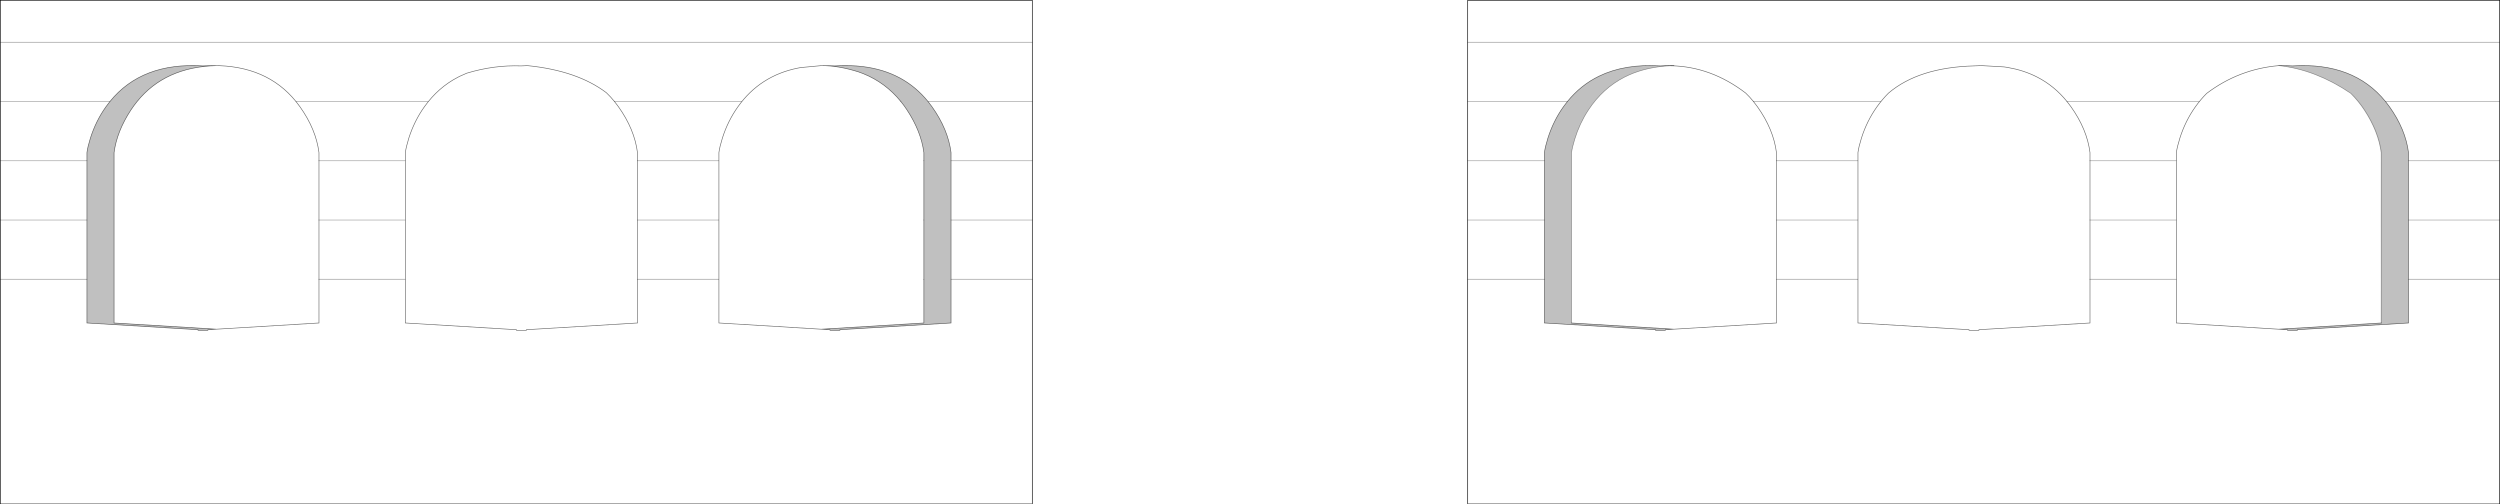 <?xml version="1.0" encoding="UTF-8" standalone="no"?>
<svg xmlns:xlink="http://www.w3.org/1999/xlink" height="816.75px" width="4049.0px" xmlns="http://www.w3.org/2000/svg">
  <g transform="matrix(1.0, 0.0, 0.0, 1.0, 0.5, 0.5)">
    <path d="M2376.6 67.95 L2376.6 0.0 4048.0 0.0 4048.0 67.95 2376.6 67.95 4048.0 67.95 4048.0 163.9 4048.0 259.9 4048.0 355.85 4048.0 451.8 4048.0 815.75 2376.6 815.75 2376.6 451.8 2376.6 355.85 2376.6 259.9 2376.6 163.9 2376.6 67.95 M3856.35 522.6 L3690.45 532.65 3690.75 532.7 3704.3 533.5 3704.3 534.45 3720.4 534.45 3720.4 533.5 3900.3 522.6 3900.3 451.8 3900.3 355.85 3900.3 259.9 3900.3 246.6 Q3895.5 208.85 3869.5 172.4 L3863.05 163.9 Q3811.3 100.0 3712.35 106.25 L3701.6 105.8 3693.4 105.75 3691.85 105.8 3690.45 105.8 3690.15 105.8 Q3625.65 111.4 3573.5 150.7 3567.1 156.8 3561.35 163.9 3558.05 168.0 3554.9 172.4 3538.65 195.15 3529.75 223.1 3525.35 237.1 3524.05 246.6 L3524.1 259.9 3524.05 355.85 3524.1 451.8 3524.05 522.6 3690.45 532.7 3690.3 532.7 3690.15 532.65 3856.05 522.6 3856.1 451.8 3856.05 355.85 3856.1 259.9 3856.05 246.6 Q3851.55 212.25 3828.65 177.45 3823.9 170.3 3818.7 163.9 3813.0 156.9 3806.8 150.65 3813.25 156.8 3819.0 163.9 3824.2 170.3 3828.95 177.45 3851.85 212.25 3856.35 246.6 L3856.35 259.9 3856.35 355.85 3856.35 451.8 3856.35 522.6 M3900.3 451.8 L4048.0 451.8 3900.3 451.8 M4048.0 355.85 L3900.3 355.85 4048.0 355.85 M3900.3 259.9 L4048.0 259.9 3900.3 259.9 M3818.7 163.9 L3819.0 163.9 3818.7 163.9 M3856.35 355.85 L3856.05 355.85 3856.35 355.85 M3856.1 259.9 L3856.35 259.9 3856.1 259.9 M3690.75 532.7 L3690.3 532.7 3690.75 532.7 M3346.9 163.9 Q3326.55 138.75 3298.9 124.5 3276.8 113.1 3250.05 108.6 L3245.15 107.85 3250.35 108.6 Q3277.1 113.1 3299.2 124.5 3326.85 138.75 3347.2 163.9 3326.85 138.75 3299.2 124.5 3277.1 113.1 3250.35 108.6 L3245.15 107.85 3208.55 105.75 3197.25 106.2 3196.5 106.25 3196.25 106.25 3196.2 106.25 Q3106.9 108.75 3058.1 150.3 3051.5 156.6 3045.6 163.9 3042.3 168.0 3039.15 172.4 3022.9 195.15 3014.0 223.1 3009.6 237.1 3008.35 246.6 L3008.35 259.9 2876.65 259.9 3008.35 259.9 3008.35 355.85 3008.35 451.8 3008.35 522.6 3188.25 533.5 3188.25 534.45 3188.55 534.45 3204.25 534.45 3204.25 533.5 3384.15 522.6 3384.15 451.8 3384.15 355.85 3384.15 259.9 3384.15 246.6 Q3379.35 208.85 3353.35 172.4 L3346.9 163.9 3347.2 163.9 3346.9 163.9 M3384.45 259.9 L3384.45 246.6 Q3379.65 208.85 3353.65 172.4 L3347.2 163.9 3353.65 172.4 Q3379.65 208.85 3384.45 246.6 L3384.45 259.9 3524.1 259.9 3384.45 259.9 3384.15 259.9 3384.45 259.9 3384.45 355.85 3384.45 259.9 M3384.45 355.85 L3384.15 355.85 3384.45 355.85 3524.05 355.85 3384.45 355.85 3384.45 451.8 3384.45 355.85 M3384.15 451.8 L3384.45 451.8 3384.15 451.8 M3347.2 163.9 L3561.35 163.9 3347.2 163.9 M3204.25 534.45 L3204.55 534.45 3204.55 533.5 3384.45 522.6 3384.45 451.8 3384.45 522.6 3204.55 533.5 3204.55 534.45 3204.25 534.45 M3384.45 451.8 L3524.1 451.8 3384.45 451.8 M3856.1 451.8 L3856.35 451.8 3856.1 451.8 M2839.4 163.9 L3045.6 163.9 2839.4 163.9 2845.85 172.4 Q2871.85 208.85 2876.65 246.6 L2876.65 259.9 2876.65 246.6 Q2871.85 208.85 2845.85 172.4 L2839.4 163.9 2839.1 163.9 Q2833.15 156.6 2826.7 150.15 2770.55 107.2 2705.5 106.0 L2709.8 105.85 2710.7 105.8 2710.4 105.8 2704.7 105.7 2699.05 105.8 2695.35 105.9 2688.65 106.25 Q2631.0 102.6 2589.35 122.85 2559.65 137.3 2538.1 163.9 2534.8 168.0 2531.65 172.4 2515.4 195.15 2506.5 223.1 2502.1 237.1 2500.85 246.6 L2500.85 259.9 2500.85 355.85 2500.85 451.8 2500.85 522.6 2680.75 533.5 2680.75 534.45 2696.75 534.45 2696.75 533.5 2710.7 532.65 2710.55 532.65 2876.35 522.6 2876.4 451.8 2876.4 355.85 2876.4 259.9 2876.35 246.6 Q2871.55 208.85 2845.55 172.4 L2839.1 163.9 2839.4 163.9 Q2833.4 156.5 2826.7 150.15 2833.4 156.5 2839.4 163.9 M2876.65 451.8 L2876.65 522.6 2710.7 532.65 2876.65 522.6 2876.65 451.8 2876.4 451.8 2876.65 451.8 3008.35 451.8 2876.65 451.8 2876.65 355.85 2876.4 355.85 2876.65 355.85 2876.65 259.9 2876.4 259.9 2876.65 259.9 2876.65 355.85 2876.65 451.8 M2376.6 451.8 L2500.55 451.8 2500.85 451.8 2500.55 451.8 2376.6 451.8 M2500.85 355.85 L2500.55 355.85 2376.6 355.85 2500.55 355.85 2500.85 355.85 M2376.6 259.9 L2500.55 259.9 2500.85 259.9 2500.55 259.9 2376.6 259.9 M2376.6 163.9 L2537.8 163.9 2538.1 163.9 2537.8 163.9 2376.6 163.9 M3863.05 163.9 L4048.0 163.9 3863.05 163.9 M3008.35 355.85 L2876.65 355.85 3008.35 355.85 M1671.4 67.95 L1671.4 163.9 1671.4 259.9 1671.4 355.85 1671.4 451.8 1671.4 815.75 0.0 815.75 0.0 451.8 0.0 355.85 0.0 259.9 0.0 163.9 0.0 67.95 0.0 0.0 1671.4 0.0 1671.4 67.95 0.0 67.95 1671.4 67.95 M1329.75 532.7 L1329.6 532.65 1495.5 522.6 1495.5 451.8 1495.5 355.85 1495.5 259.9 1495.5 246.6 Q1491.0 212.25 1468.1 177.45 1463.4 170.3 1458.2 163.9 1433.35 133.35 1397.5 118.85 L1389.95 115.95 1397.8 118.85 Q1433.65 133.35 1458.5 163.9 L1458.2 163.9 1458.5 163.9 Q1463.7 170.3 1468.4 177.45 1491.3 212.25 1495.8 246.6 L1495.8 259.9 1495.5 259.9 1495.8 259.9 1495.8 355.85 1495.8 451.8 1495.8 522.6 1329.9 532.65 1330.2 532.7 1329.75 532.7 1330.2 532.7 1343.75 533.5 1343.75 534.45 1359.85 534.45 1359.85 533.5 1539.8 522.6 1539.8 451.8 1671.4 451.8 1539.8 451.8 1539.8 355.85 1539.8 259.9 1539.8 246.6 Q1534.95 208.85 1508.95 172.4 L1502.5 163.9 Q1463.55 115.8 1397.8 107.45 1376.25 104.7 1351.8 106.25 L1341.05 105.8 1332.85 105.75 1331.3 105.8 1329.9 105.8 1329.6 105.8 1296.15 108.95 1291.35 109.8 Q1235.45 121.05 1200.8 163.9 1197.5 168.0 1194.35 172.4 1178.1 195.15 1169.2 223.1 1164.8 237.1 1163.55 246.6 L1163.55 259.9 1163.55 355.85 1163.55 451.8 1163.55 522.6 1329.9 532.7 1329.75 532.7 M1495.5 451.8 L1495.8 451.8 1495.5 451.8 M1671.4 259.9 L1539.8 259.9 1671.4 259.9 M1671.4 163.9 L1502.5 163.9 1671.4 163.9 M1495.8 355.85 L1495.5 355.85 1495.8 355.85 M1671.4 355.85 L1539.8 355.85 1671.4 355.85 M994.7 163.9 L994.4 163.9 994.7 163.9 Q988.5 156.25 981.55 149.65 988.5 156.25 994.7 163.9 L1001.15 172.4 Q1027.15 208.85 1031.95 246.6 L1031.95 259.9 1031.95 246.6 Q1027.15 208.85 1001.15 172.4 L994.7 163.9 1200.8 163.9 994.7 163.9 M1031.65 259.9 L1031.65 246.6 Q1026.85 208.85 1000.85 172.4 L994.4 163.9 Q988.25 156.3 981.55 149.65 934.5 113.95 853.8 105.8 L844.65 106.2 844.0 106.25 843.75 106.25 843.7 106.25 Q799.55 104.65 755.4 118.05 749.8 120.2 744.5 122.75 L741.0 124.5 Q713.35 138.75 693.0 163.9 689.7 168.0 686.55 172.4 670.3 195.15 661.35 223.1 657.0 237.1 655.7 246.6 L655.7 259.9 655.7 355.85 655.7 451.8 655.7 522.6 835.65 533.5 835.65 534.45 835.95 534.45 851.75 534.45 851.75 533.5 1031.65 522.6 1031.65 451.8 1031.65 355.85 1031.65 259.9 1031.95 259.9 1031.65 259.9 M1031.95 355.85 L1031.65 355.85 1031.95 355.85 1031.95 259.9 1031.95 355.85 1163.55 355.85 1031.95 355.85 1031.95 451.8 1031.95 355.85 M1163.55 259.9 L1031.95 259.9 1163.55 259.9 M1031.95 451.8 L1031.95 522.6 852.05 533.5 852.05 534.45 851.75 534.45 852.05 534.45 852.05 533.5 1031.95 522.6 1031.95 451.8 1031.65 451.8 1031.95 451.8 1163.55 451.8 1031.95 451.8 M350.2 532.65 L516.1 522.6 516.1 451.8 516.1 355.85 516.1 259.9 516.1 246.6 Q511.3 208.85 485.3 172.4 L478.85 163.9 478.75 163.75 Q431.25 105.3 344.2 105.7 L338.65 105.8 328.15 106.25 Q229.35 100.0 177.55 163.9 174.25 168.0 171.1 172.4 154.85 195.15 145.95 223.1 141.55 237.1 140.3 246.6 L140.3 259.9 140.3 355.85 140.3 451.8 140.3 522.6 320.2 533.5 320.2 534.45 336.2 534.45 336.2 533.5 350.2 532.65 M655.7 259.9 L516.1 259.9 655.7 259.9 M140.3 451.8 L140.0 451.8 0.0 451.8 140.0 451.8 140.3 451.8 M140.3 355.85 L140.0 355.85 0.0 355.85 140.0 355.85 140.3 355.85 M140.3 259.9 L140.0 259.9 0.0 259.9 140.0 259.9 140.3 259.9 M177.55 163.9 L177.25 163.9 0.0 163.9 177.25 163.9 177.55 163.9 M655.7 451.8 L516.1 451.8 655.7 451.8 M693.0 163.9 L478.85 163.9 693.0 163.9 M655.7 355.85 L516.1 355.85 655.7 355.85" fill="#ffffff" fill-opacity="0.0" fill-rule="evenodd" stroke="none"/>
    <path d="M3690.45 105.8 L3691.85 105.8 3693.4 105.75 3701.6 105.8 3712.35 106.25 Q3811.3 100.0 3863.05 163.9 L3869.5 172.4 Q3895.5 208.85 3900.3 246.6 L3900.3 259.9 3900.3 355.85 3900.3 451.8 3900.3 522.6 3720.4 533.5 3720.4 534.45 3704.3 534.45 3704.3 533.5 3690.75 532.7 3690.45 532.65 3856.35 522.6 3856.35 451.8 3856.35 355.85 3856.35 259.9 3856.35 246.6 Q3851.85 212.25 3828.95 177.45 3824.2 170.3 3819.0 163.9 3813.25 156.8 3806.8 150.65 3749.95 112.15 3690.45 105.8 M2705.5 106.0 L2697.85 106.45 2695.35 106.65 Q2658.9 109.9 2630.35 124.5 2595.35 142.4 2572.2 177.45 2557.8 199.25 2549.9 225.1 2545.95 237.95 2544.8 246.6 L2544.8 522.6 2710.55 532.65 2710.7 532.65 2696.75 533.5 2696.75 534.45 2680.75 534.45 2680.75 533.5 2500.85 522.6 2500.85 451.8 2500.85 355.85 2500.85 259.9 2500.85 246.6 Q2502.1 237.1 2506.5 223.1 2515.4 195.15 2531.65 172.4 2534.8 168.0 2538.1 163.9 2559.65 137.3 2589.35 122.85 2631.0 102.6 2688.65 106.25 L2695.35 105.9 2699.05 105.8 2704.7 105.7 2705.5 106.0 M2710.4 105.8 L2710.7 105.8 2709.8 105.85 2710.4 105.8 M1389.95 115.95 Q1358.15 105.9 1331.3 105.8 L1332.85 105.75 1341.05 105.8 1351.8 106.25 Q1376.25 104.7 1397.8 107.45 1463.55 115.8 1502.5 163.9 L1508.95 172.4 Q1534.95 208.85 1539.8 246.6 L1539.8 259.9 1539.8 355.85 1539.8 451.8 1539.8 522.6 1359.85 533.5 1359.85 534.45 1343.75 534.45 1343.75 533.5 1330.2 532.7 1329.9 532.65 1495.8 522.6 1495.8 451.8 1495.8 355.85 1495.8 259.9 1495.8 246.6 Q1491.3 212.25 1468.4 177.45 1463.7 170.3 1458.5 163.9 1433.65 133.35 1397.8 118.85 L1389.95 115.95 M344.2 105.7 L350.2 105.8 Q267.0 107.75 221.45 164.05 216.3 170.4 211.65 177.45 188.75 212.25 184.25 246.6 L184.25 522.6 350.2 532.65 336.2 533.5 336.2 534.45 320.2 534.45 320.2 533.5 140.3 522.6 140.3 451.8 140.3 355.85 140.3 259.9 140.3 246.6 Q141.55 237.1 145.95 223.1 154.85 195.15 171.1 172.4 174.25 168.0 177.55 163.9 229.35 100.0 328.15 106.25 L338.65 105.8 344.2 105.7" fill="#000000" fill-opacity="0.247" fill-rule="evenodd" stroke="none"/>
    <path d="M4048.0 67.95 L4048.0 0.0 2376.6 0.0 2376.6 67.95 2376.6 163.9 2376.6 259.9 2376.6 355.85 2376.6 451.8 2376.6 815.75 4048.0 815.75 4048.0 451.8 4048.0 355.85 4048.0 259.9 4048.0 163.9 4048.0 67.95 M1671.4 67.95 L1671.4 163.9 1671.4 259.9 1671.4 355.85 1671.4 451.8 1671.4 815.75 0.0 815.75 0.0 451.8 0.0 355.85 0.0 259.9 0.0 163.9 0.0 67.95 0.0 0.0 1671.4 0.0 1671.4 67.95" fill="none" stroke="#000000" stroke-linecap="round" stroke-linejoin="miter-clip" stroke-miterlimit="4.0" stroke-width="1.0"/>
    <path d="M2376.6 67.95 L4048.0 67.95 M3690.45 105.8 Q3749.95 112.15 3806.8 150.65 3813.25 156.8 3819.0 163.9 3824.2 170.3 3828.95 177.45 3851.85 212.25 3856.35 246.6 L3856.35 259.9 3856.35 355.85 3856.35 451.8 3856.35 522.6 M4048.0 259.9 L3900.3 259.9 M3900.3 355.85 L4048.0 355.85 M4048.0 451.8 L3900.3 451.8 M3856.05 522.6 L3856.1 451.8 3856.05 355.85 3856.1 259.9 3856.05 246.6 Q3851.55 212.25 3828.65 177.45 3823.9 170.3 3818.7 163.9 3813.0 156.9 3806.8 150.65 M3819.0 163.9 L3818.7 163.9 M3690.45 105.8 L3690.15 105.8 M3856.35 259.9 L3856.1 259.9 M3856.05 355.85 L3856.35 355.85 M3346.9 163.9 L3347.2 163.9 3561.35 163.9 M3384.45 259.9 L3524.1 259.9 M3384.45 259.9 L3384.15 259.9 M3384.15 355.85 L3384.45 355.85 3524.05 355.85 M3384.45 451.8 L3384.15 451.8 M3524.1 451.8 L3384.45 451.8 M3856.35 451.8 L3856.1 451.8 M3045.6 163.9 L2839.4 163.9 2839.1 163.9 M2876.65 259.9 L3008.35 259.9 M2705.5 106.0 L2697.85 106.45 2695.35 106.65 Q2658.9 109.9 2630.35 124.5 2595.35 142.4 2572.2 177.45 2557.8 199.25 2549.9 225.1 2545.95 237.95 2544.8 246.6 L2544.8 522.6 M2876.65 451.8 L2876.4 451.8 M2710.7 105.8 L2709.8 105.85 2705.5 106.0 M2876.65 259.9 L2876.4 259.9 M2876.4 355.85 L2876.65 355.85 3008.35 355.85 M3008.35 451.8 L2876.65 451.8 M4048.0 163.9 L3863.05 163.9 M2538.1 163.9 L2537.8 163.9 2376.6 163.9 M2500.85 259.9 L2500.55 259.9 2376.6 259.9 M2376.6 355.85 L2500.55 355.85 2500.85 355.85 M2500.85 451.8 L2500.55 451.8 2376.6 451.8 M1671.4 67.95 L0.0 67.95 M1495.8 451.8 L1495.5 451.8 M1458.2 163.9 L1458.5 163.9 M1539.8 259.9 L1671.4 259.9 M1502.5 163.9 L1671.4 163.9 M1495.5 259.9 L1495.8 259.9 M1495.5 355.85 L1495.8 355.85 M1539.8 355.85 L1671.4 355.85 M1539.8 451.8 L1671.4 451.8 M994.4 163.9 L994.7 163.9 1200.8 163.9 M1031.65 259.9 L1031.95 259.9 1163.55 259.9 M1031.65 355.85 L1031.95 355.85 1163.55 355.85 M1031.95 451.8 L1031.65 451.8 M1031.95 451.8 L1163.55 451.8 M516.1 451.8 L515.8 451.8 M515.8 259.9 L516.1 259.9 655.7 259.9 M515.8 355.85 L516.1 355.85 655.7 355.85 M0.0 163.9 L177.25 163.9 177.55 163.9 M0.0 259.9 L140.0 259.9 140.3 259.9 M0.0 355.85 L140.0 355.85 140.3 355.85 M0.0 451.8 L140.0 451.8 140.3 451.8 M478.85 163.9 L693.0 163.9 M516.1 451.8 L655.7 451.8" fill="none" stroke="#000000" stroke-linecap="round" stroke-linejoin="miter-clip" stroke-miterlimit="4.0" stroke-opacity="0.4" stroke-width="1.0"/>
    <path d="M3856.35 522.6 L3690.45 532.65 3690.75 532.7 3704.3 533.5 3704.3 534.45 3720.4 534.45 3720.4 533.5 3900.3 522.6 3900.3 451.8 3900.3 355.85 3900.3 259.9 3900.3 246.6 Q3895.5 208.85 3869.5 172.4 L3863.05 163.9 Q3811.3 100.0 3712.35 106.25 L3701.6 105.8 3693.4 105.75 3691.85 105.8 3690.45 105.8 M3690.15 105.8 Q3625.65 111.4 3573.5 150.7 3563.65 160.5 3555.2 172.4 3538.95 195.15 3530.05 223.1 3525.65 237.1 3524.35 246.6 L3524.35 522.6 3690.3 532.7 3690.75 532.7 M3347.2 163.9 Q3326.85 138.75 3299.2 124.5 3277.1 113.1 3250.35 108.6 L3245.15 107.85 3208.55 105.75 3197.25 106.2 3196.5 106.25 3196.25 106.25 M3196.2 106.25 Q3106.9 108.75 3058.1 150.3 3048.1 160.3 3039.45 172.4 3023.2 195.15 3014.3 223.1 3009.9 237.1 3008.65 246.6 L3008.65 522.6 3188.55 533.5 3188.55 534.45 3204.25 534.45 3204.55 534.45 3204.55 533.5 3384.45 522.6 3384.45 451.8 3384.45 355.85 3384.45 259.9 3384.45 246.6 Q3379.65 208.85 3353.65 172.4 L3347.2 163.9 M2839.4 163.9 L2845.85 172.4 Q2871.85 208.85 2876.65 246.6 L2876.65 259.9 2876.65 355.85 2876.65 451.8 2876.65 522.6 2710.7 532.65 2710.55 532.65 2544.8 522.6 M2826.7 150.15 Q2770.55 107.2 2705.5 106.0 L2704.7 105.7 2699.05 105.8 2695.35 105.9 2688.65 106.25 Q2631.0 102.6 2589.35 122.85 2559.65 137.3 2538.1 163.9 2534.8 168.0 2531.65 172.4 2515.4 195.15 2506.5 223.1 2502.1 237.1 2500.85 246.6 L2500.85 259.9 2500.85 355.85 2500.85 451.8 2500.85 522.6 2680.75 533.5 2680.75 534.45 2696.75 534.45 2696.75 533.5 2710.7 532.65 M2839.4 163.9 Q2833.4 156.5 2826.7 150.15 M2710.4 105.8 L2710.7 105.8 M2704.7 105.7 L2710.4 105.8 M1389.95 115.95 Q1358.15 105.9 1331.3 105.8 L1329.9 105.8 1329.6 105.8 1296.15 108.95 1291.65 109.8 Q1230.4 122.15 1194.65 172.4 1178.4 195.15 1169.5 223.1 1165.1 237.1 1163.85 246.6 L1163.85 522.6 1329.75 532.7 1330.2 532.7 1329.9 532.65 1495.8 522.6 1495.8 451.8 1495.8 355.85 1495.8 259.9 1495.8 246.6 Q1491.3 212.25 1468.4 177.45 1463.7 170.3 1458.5 163.9 1433.65 133.35 1397.8 118.85 L1389.95 115.95 M1502.5 163.9 L1508.95 172.4 Q1534.95 208.85 1539.8 246.6 L1539.8 259.9 1539.8 355.85 1539.8 451.8 1539.8 522.6 1359.85 533.5 1359.85 534.45 1343.75 534.45 1343.75 533.5 1330.2 532.7 M1331.3 105.8 L1332.85 105.75 1341.05 105.8 1351.8 106.25 Q1376.25 104.7 1397.8 107.45 1463.55 115.8 1502.5 163.9 M994.7 163.9 Q988.5 156.25 981.55 149.65 934.5 113.95 853.8 105.8 L844.65 106.2 844.0 106.25 843.75 106.25 M1031.95 259.9 L1031.95 246.6 Q1027.15 208.85 1001.15 172.4 L994.7 163.9 M1031.95 355.85 L1031.95 259.9 M843.7 106.25 Q799.55 104.65 755.4 118.05 750.0 120.25 744.8 122.75 L741.3 124.5 Q709.15 141.1 686.85 172.4 670.6 195.15 661.65 223.1 657.3 237.1 656.0 246.6 L656.0 522.6 835.95 533.5 835.95 534.45 851.75 534.45 852.05 534.45 852.05 533.5 1031.95 522.6 1031.95 451.8 1031.95 355.85 M344.2 105.7 L350.2 105.8 Q267.0 107.75 221.45 164.05 216.3 170.4 211.65 177.45 188.75 212.25 184.25 246.6 L184.25 522.6 350.2 532.65 516.1 522.6 516.1 451.8 516.1 355.85 516.1 259.9 516.1 246.6 Q511.3 208.85 485.3 172.4 L478.85 163.9 478.75 163.75 Q431.25 105.3 344.2 105.7 L338.65 105.8 328.15 106.25 Q229.35 100.0 177.55 163.9 174.25 168.0 171.1 172.4 154.85 195.15 145.95 223.1 141.55 237.1 140.3 246.6 L140.3 259.9 140.3 355.85 140.3 451.8 140.3 522.6 320.2 533.5 320.2 534.45 336.2 534.45 336.2 533.5 350.2 532.65" fill="none" stroke="#000000" stroke-linecap="round" stroke-linejoin="miter-clip" stroke-miterlimit="4.0" stroke-opacity="0.6" stroke-width="1.0"/>
  </g>
</svg>
